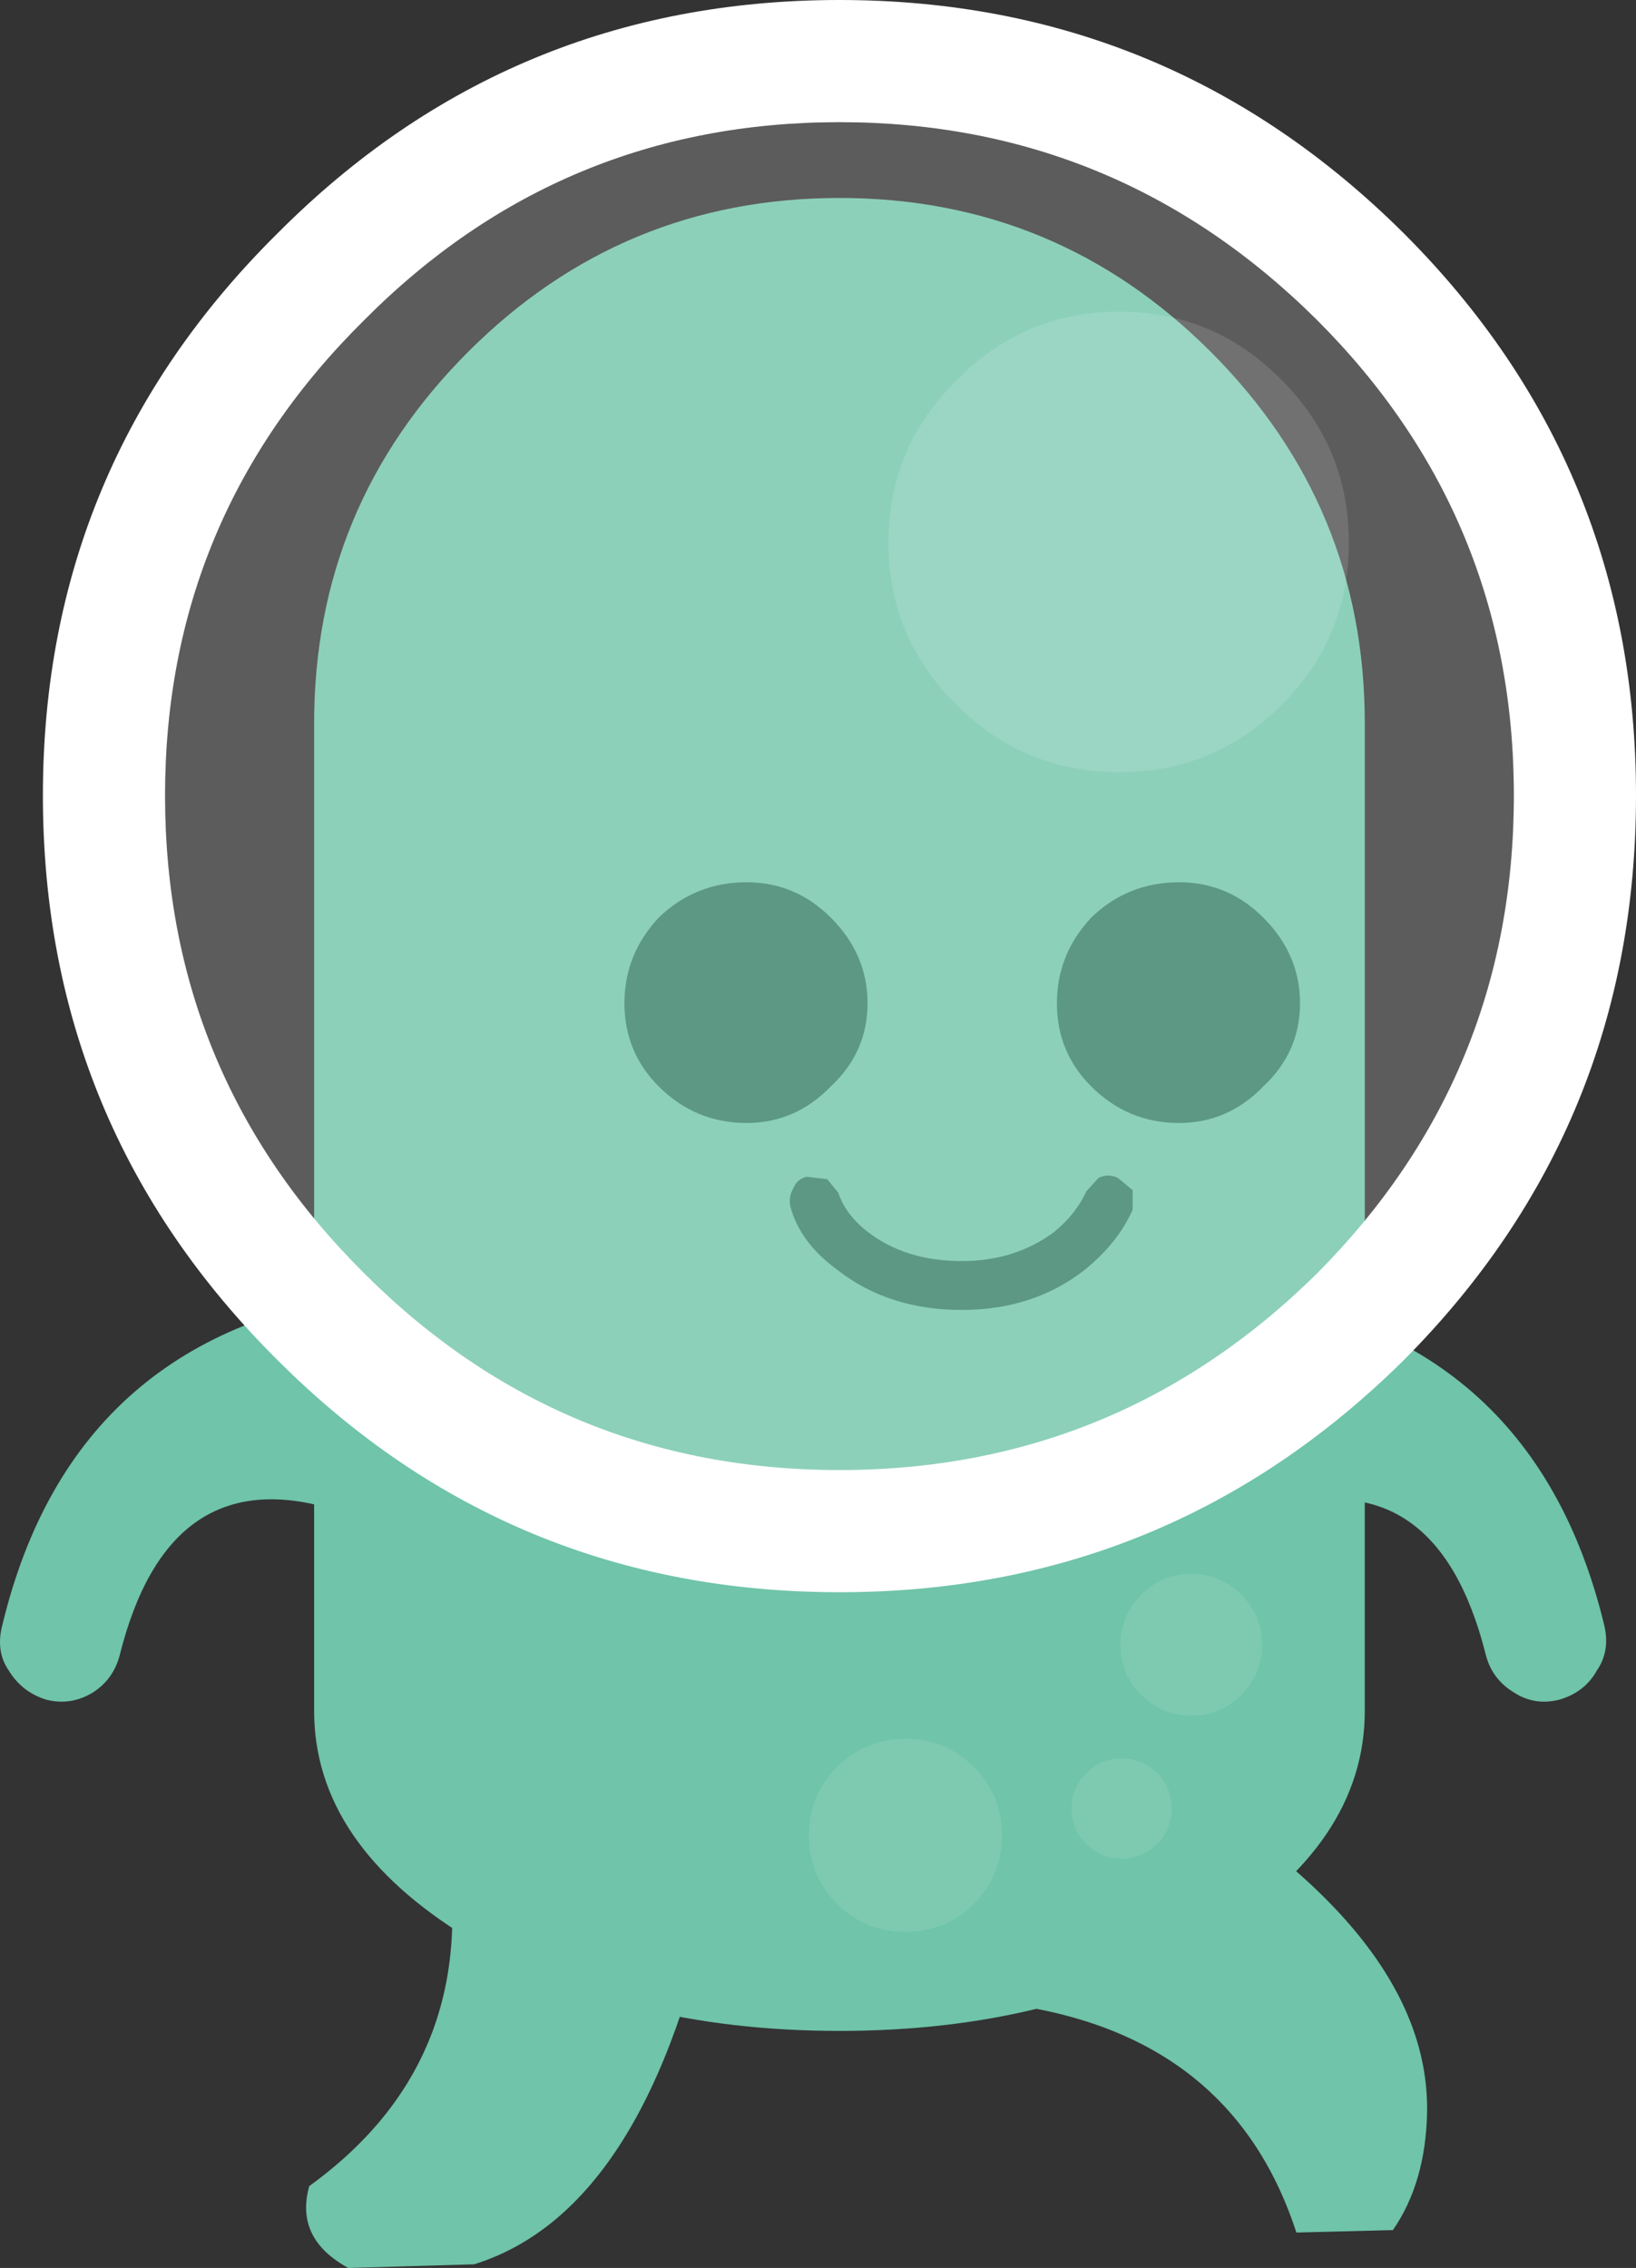 <?xml version="1.0" encoding="UTF-8" standalone="no"?>
<svg xmlns="http://www.w3.org/2000/svg" width="66.956" version="1.1" height="92.8"><rect width="100%" height="100%" fill="#333333" stroke="none"/><path fill="#6fc4a9" d="m40.806 81.95q.6-6.4 5.7-9.9 12 6.8 11.9 14.35-.05 2.9-1.4 4.85l-3.95.1q-2.7-8.3-12.25-9.4"/><path fill="#6fc4a9" d="m12.656 89.45q7.4-5.35 5.45-14.8 6.2-1.4 11.2 2.25-2.7 13.5-9.9 15.75l-5.15.15q-2.2-1.2-1.6-3.35"/><path fill="#6fc4a9" d="m49.756 52.85h.3q12.65 1.45 15.6 13.65.25 1.05-.3 1.85-.5.9-1.55 1.2-1 .25-1.85-.3-.9-.55-1.15-1.55-2-7.95-8.7-5.95l-2.35-8.9m-33.8 0-2.35 8.9q-6.7-2-8.7 5.95-.25 1-1.1 1.55-.9.55-1.9.3-1-.3-1.55-1.2-.55-.8-.25-1.9 2.95-12.15 15.6-13.6h.25"/><path fill="#6fc4a9" d="m49.556 14.4q6.3 6.3 6.3 15.2v40.4q0 5.45-6.3 9.3-6.3 3.8-15.2 3.8t-15.2-3.8q-6.3-3.85-6.3-9.3v-40.4q0-8.9 6.3-15.2t15.2-6.3 15.2 6.3"/><path fill="#347e67" d="m53.206 41.05q0 2-1.5 3.4-1.45 1.5-3.45 1.5-2.1 0-3.6-1.5-1.4-1.4-1.4-3.4t1.4-3.5q1.5-1.45 3.6-1.45 2 0 3.45 1.45 1.5 1.5 1.5 3.5m-13.85 10.55q2.2 0 3.8-1.2.9-.75 1.3-1.65l.5-.55q.4-.2.8 0l.6.5v.8q-.6 1.35-1.95 2.45-2.1 1.65-5.05 1.65-3 0-5.1-1.65-1.5-1.1-1.9-2.55-.1-.4.1-.75.15-.4.55-.5l.85.1.45.55q.3.9 1.2 1.6 1.55 1.2 3.85 1.2m-8.8-15.5q2 0 3.45 1.45 1.5 1.5 1.5 3.5t-1.5 3.4q-1.45 1.5-3.45 1.5-2.1 0-3.6-1.5-1.4-1.4-1.4-3.4t1.4-3.5q1.5-1.45 3.6-1.45"/><path fill-opacity=".502" fill="#8bcfba" d="m46.706 65.25q.85-.85 2.05-.85t2.05.85.85 2.05-.85 2.05-2.05.85-2.05-.85-.85-2.05.85-2.05m-9.65 13.8q-1.65 0-2.8-1.15t-1.15-2.8 1.15-2.8 2.8-1.15 2.8 1.15 1.15 2.8-1.15 2.8-2.8 1.15m6.8-5.05q0-.85.6-1.45t1.45-.6 1.45.6.6 1.45-.6 1.45-1.45.6-1.45-.6-.6-1.45"/><path fill-opacity=".2" fill="#fff" d="m52.456 15.55q-2.75-2.8-6.65-2.8t-6.65 2.8q-2.8 2.75-2.8 6.65t2.8 6.65q2.75 2.75 6.65 2.75t6.65-2.75 2.75-6.65-2.75-6.65m1.45 36.55q-8.15 8.05-19.55 8.05t-19.45-8.05q-8.15-8.1-8.15-19.55 0-11.4 8.15-19.45 8.05-8.1 19.45-8.1t19.55 8.1q8.05 8.05 8.05 19.45 0 11.45-8.05 19.55"/><path fill-opacity=".302" fill="#fff" d="m52.456 15.55q2.75 2.75 2.75 6.65t-2.75 6.65-6.65 2.75-6.65-2.75q-2.8-2.75-2.8-6.65t2.8-6.65q2.75-2.8 6.65-2.8t6.65 2.8"/><path fill="#fff" d="m66.956 32.55q0 13.55-9.5 23.1-9.6 9.5-23.1 9.5t-23-9.5q-9.6-9.55-9.6-23.1 0-13.5 9.6-23 9.5-9.55 23-9.55t23.1 9.55q9.5 9.5 9.5 23m-13.05 19.55q8.05-8.1 8.05-19.55 0-11.4-8.05-19.45-8.15-8.1-19.55-8.1t-19.45 8.1q-8.15 8.05-8.15 19.45 0 11.45 8.15 19.55 8.05 8.05 19.45 8.05t19.55-8.05"/></svg>
